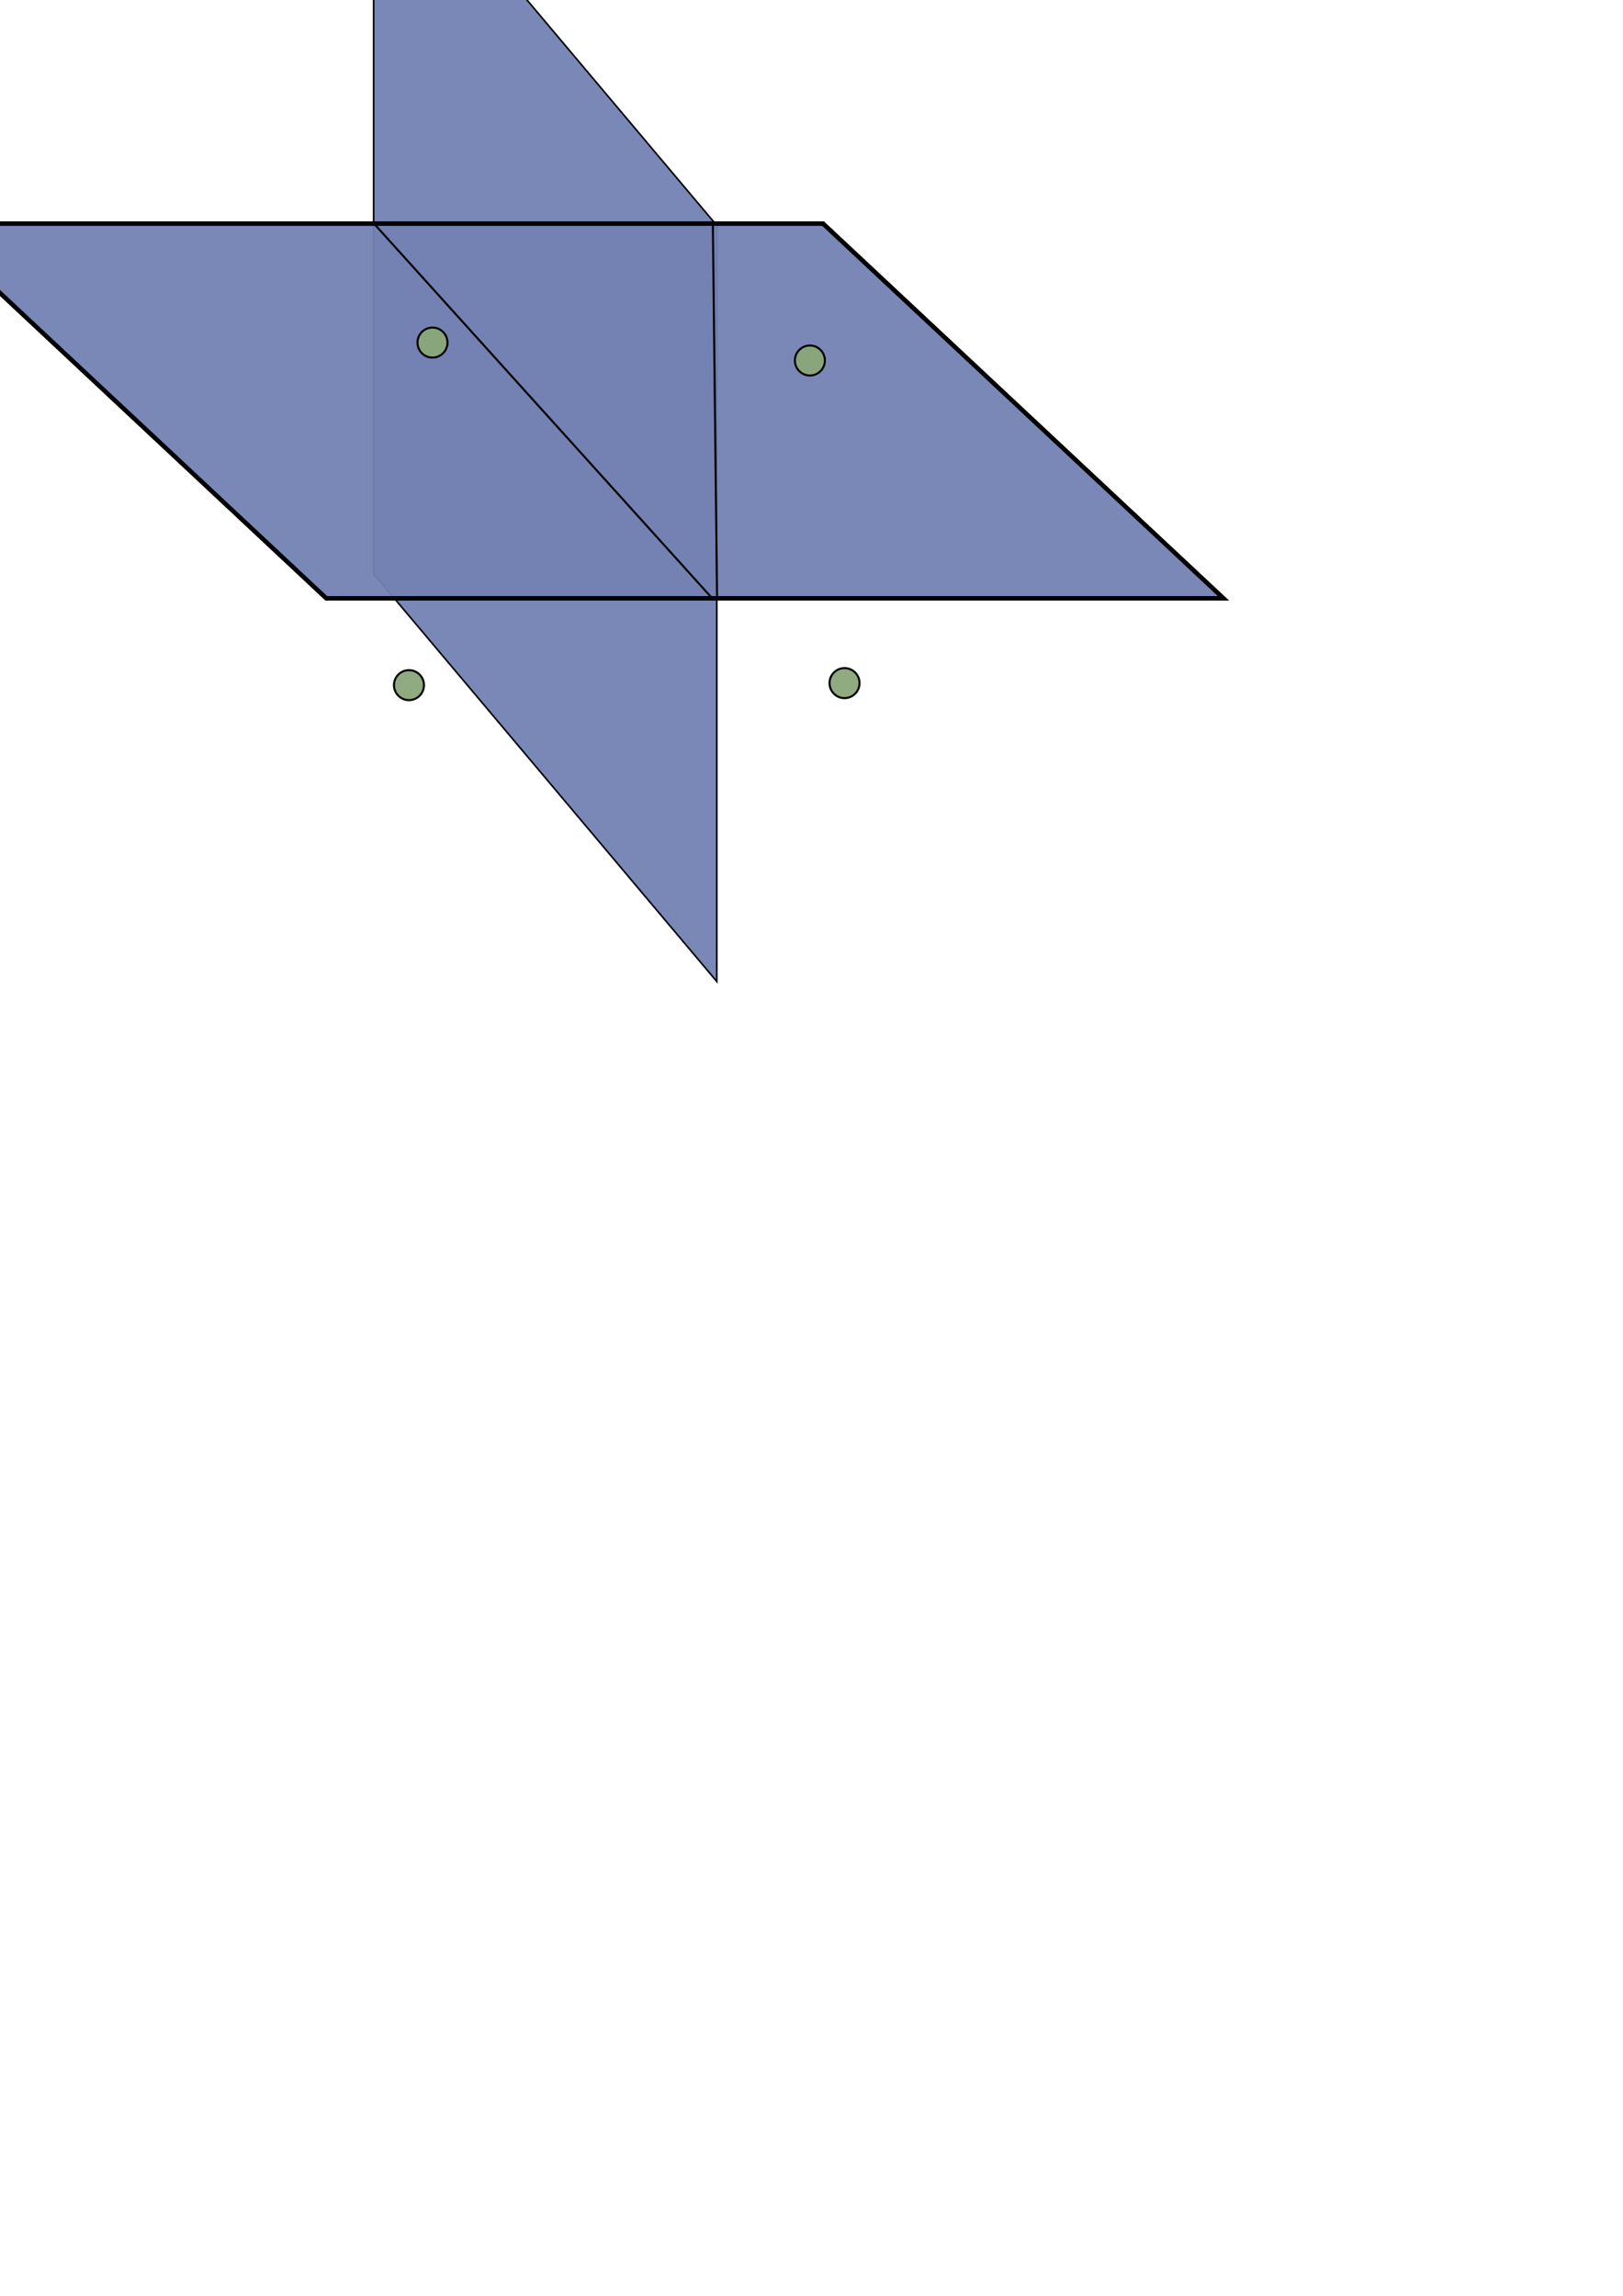 <?xml version="1.0" encoding="UTF-8" standalone="no"?>
<!-- Created with Inkscape (http://www.inkscape.org/) -->

<svg
   width="210mm"
   height="297mm"
   viewBox="0 0 210 297"
   version="1.1"
   id="svg5"
   inkscape:version="1.2.1 (9c6d41e410, 2022-07-14)"
   sodipodi:docname="CoxeterHyperplanes.svg"
   xmlns:inkscape="http://www.inkscape.org/namespaces/inkscape"
   xmlns:sodipodi="http://sodipodi.sourceforge.net/DTD/sodipodi-0.dtd"
   xmlns="http://www.w3.org/2000/svg"
   xmlns:svg="http://www.w3.org/2000/svg">
  <sodipodi:namedview
     id="namedview7"
     pagecolor="#505050"
     bordercolor="#eeeeee"
     borderopacity="1"
     inkscape:showpageshadow="0"
     inkscape:pageopacity="0"
     inkscape:pagecheckerboard="0"
     inkscape:deskcolor="#505050"
     inkscape:document-units="mm"
     showgrid="false"
     inkscape:zoom="1.4142136"
     inkscape:cx="324.91557"
     inkscape:cy="286.02469"
     inkscape:window-width="1904"
     inkscape:window-height="1062"
     inkscape:window-x="1927"
     inkscape:window-y="8"
     inkscape:window-maximized="1"
     inkscape:current-layer="layer1" />
  <defs
     id="defs2" />
  <g
     inkscape:label="Layer 1"
     inkscape:groupmode="layer"
     id="layer1">
    <rect
       style="fill:#7382b3;fill-opacity:0.949;stroke:#000000;stroke-width:0.33"
       id="rect427"
       width="68.941"
       height="97.803"
       x="75.073"
       y="-81.001"
       transform="matrix(0.644,0.765,0,1,0,0)" />
    <rect
       style="fill:#7382b3;fill-opacity:0.949;stroke:#000000;stroke-width:0.852"
       id="rect371"
       width="116.088"
       height="70.979"
       x="-40.511"
       y="42.349"
       ry="0"
       transform="matrix(1,0,0.73,0.683,0,0)" />
    <path
       style="fill:none;stroke:#000000;stroke-width:0.265px;stroke-linecap:butt;stroke-linejoin:miter;stroke-opacity:1"
       d="M 48.533,29.086 92.269,77.533"
       id="path430" />
    <path
       style="fill:none;stroke:#000000;stroke-width:0.265px;stroke-linecap:butt;stroke-linejoin:miter;stroke-opacity:1"
       d="m 92.237,28.985 0.546,48.596"
       id="path432" />
    <circle
       style="fill:#8aa678;fill-opacity:0.949;stroke:#000000;stroke-width:0.265"
       id="path486"
       cx="104.792"
       cy="46.637"
       r="1.941" />
    <circle
       style="fill:#8aa678;fill-opacity:0.949;stroke:#000000;stroke-width:0.265"
       id="path486-3"
       cx="55.959"
       cy="44.318"
       r="1.941" />
    <circle
       style="fill:#8aa678;fill-opacity:0.949;stroke:#000000;stroke-width:0.265"
       id="path486-6"
       cx="52.917"
       cy="88.635"
       r="1.941" />
    <circle
       style="fill:#8aa678;fill-opacity:0.949;stroke:#000000;stroke-width:0.265"
       id="path486-7"
       cx="109.273"
       cy="88.371"
       r="1.941" />
  </g>
</svg>

